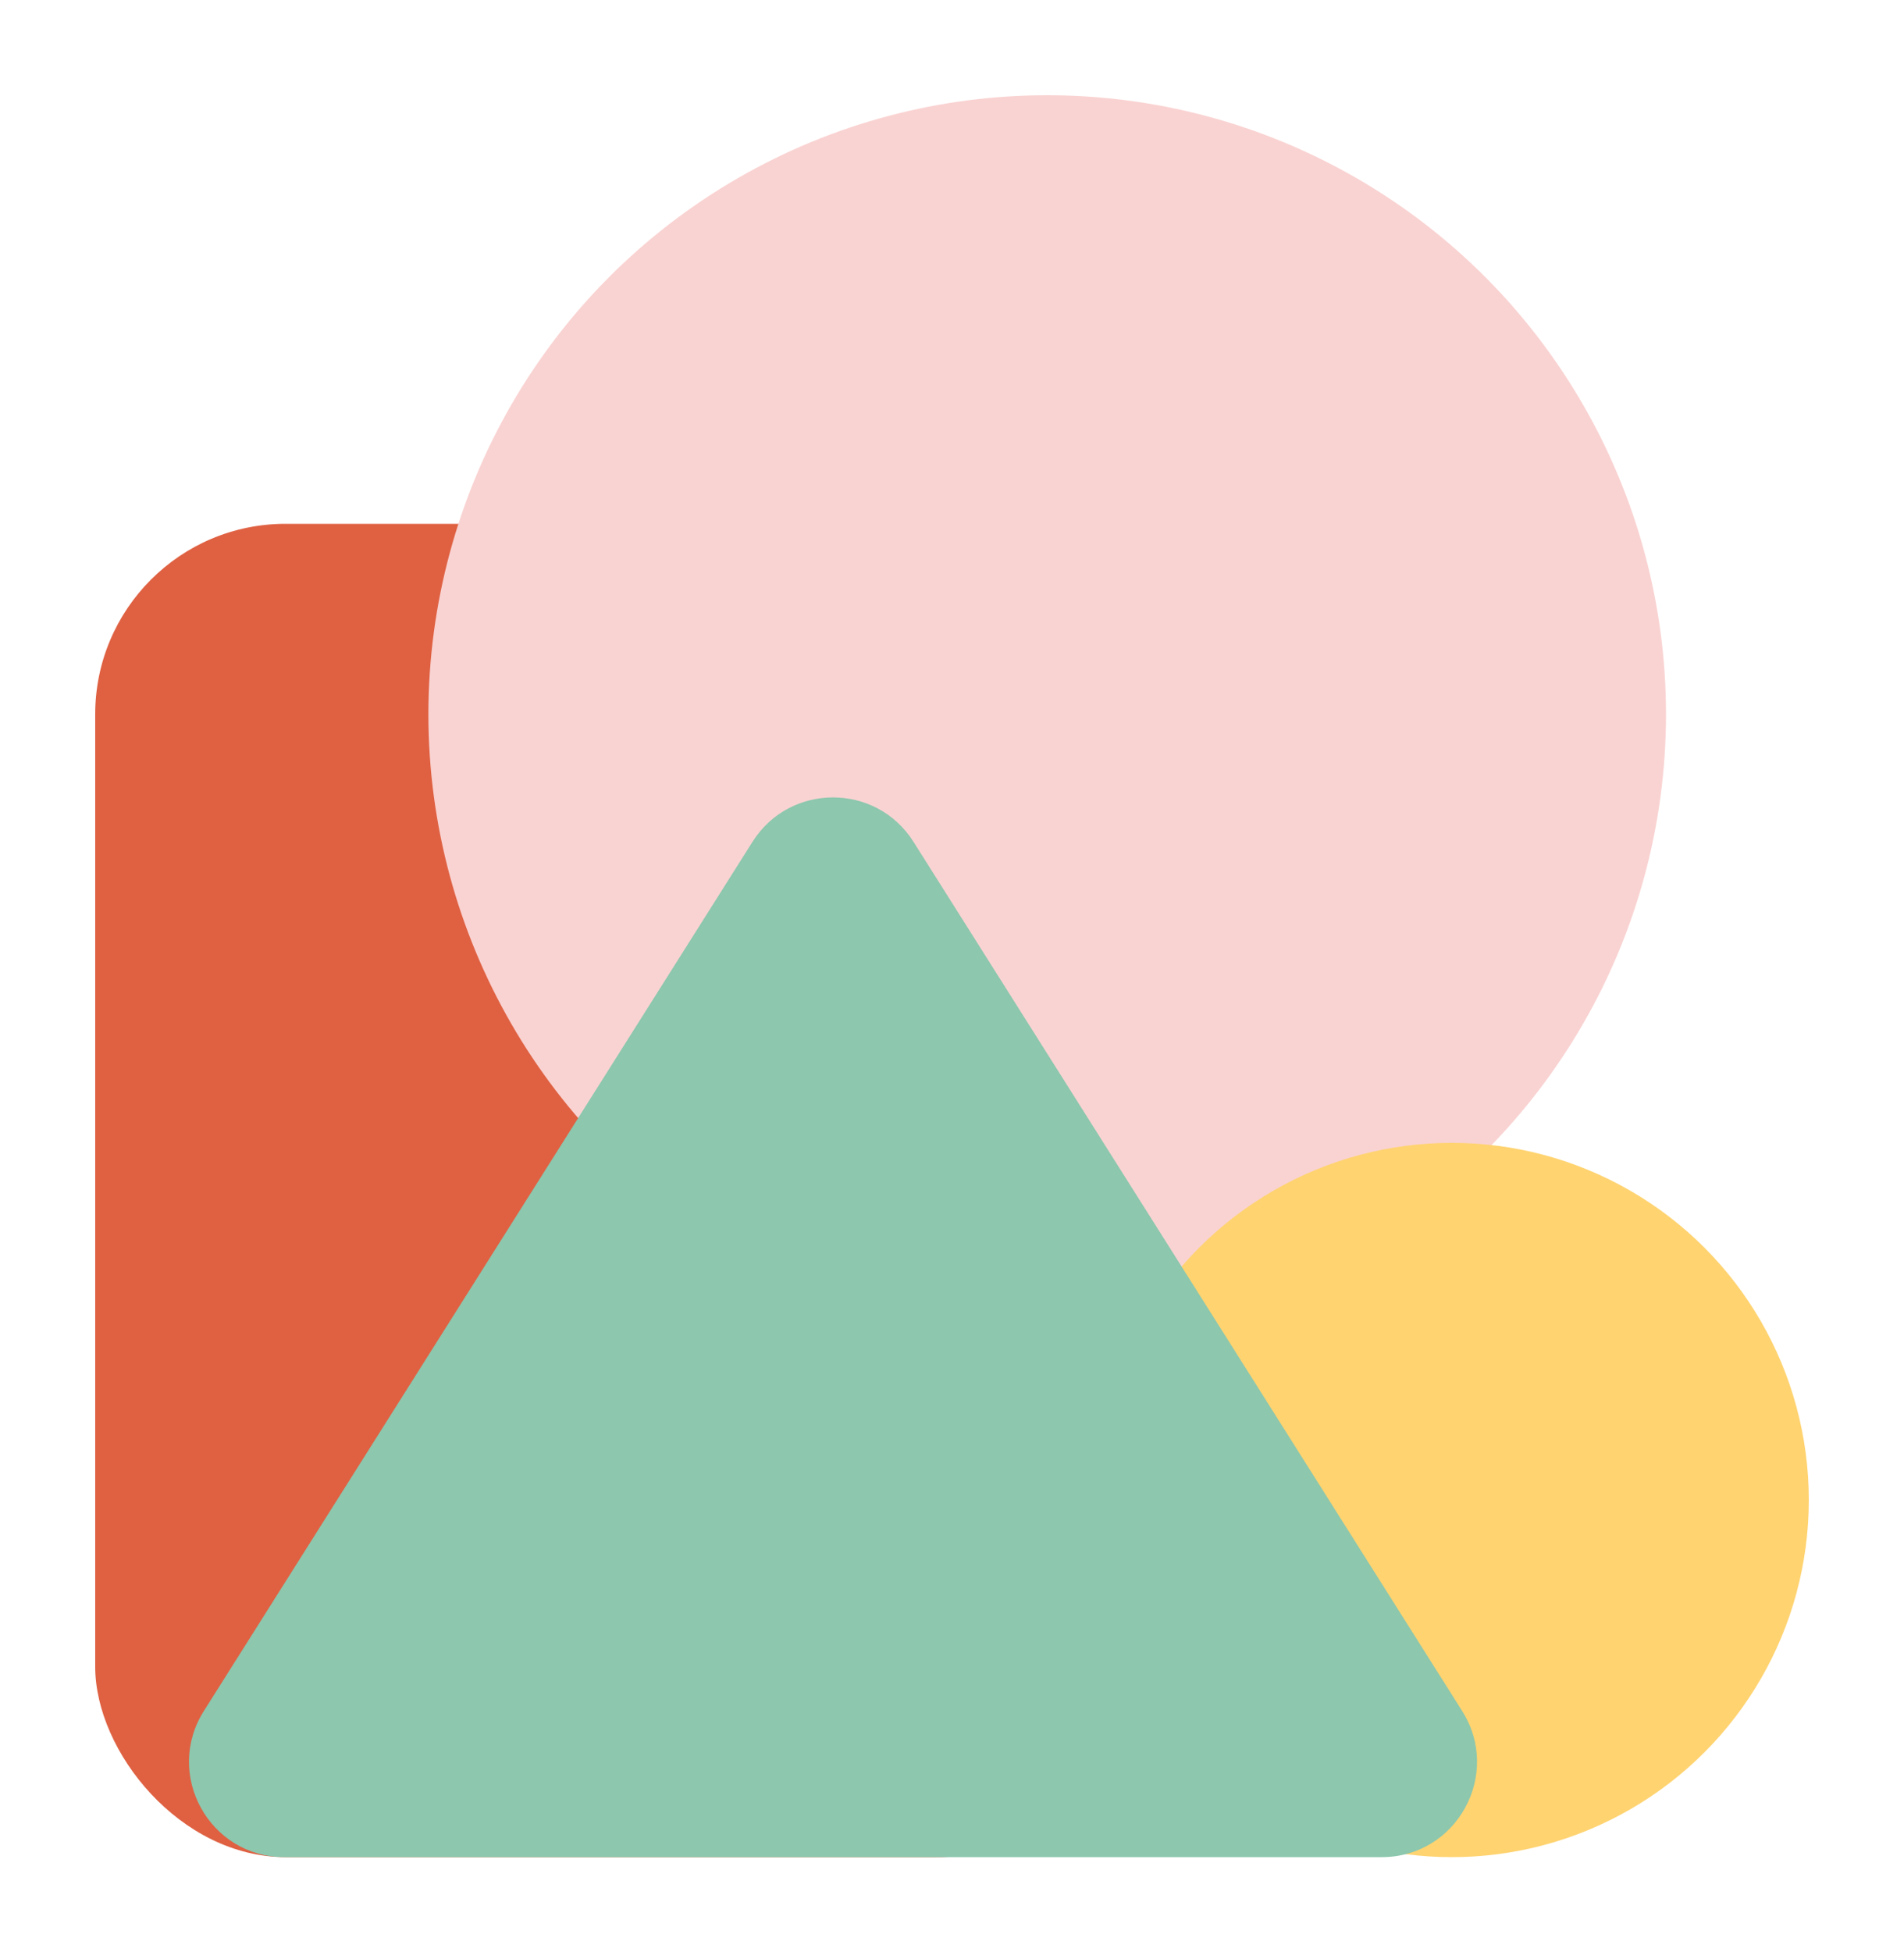 <svg width="40" height="41" viewBox="0 0 40 41" fill="none" xmlns="http://www.w3.org/2000/svg">
<rect x="2" y="11" width="21.677" height="28" rx="4" fill="#DF6142"/>
<circle cx="22" cy="15" r="13" fill="#F9D3D2"/>
<circle cx="30.5" cy="31.5" r="7.5" fill="#FFD370"/>
<path d="M15.809 17.678C16.594 16.435 18.406 16.435 19.191 17.678L30.718 35.932C31.559 37.264 30.602 39 29.027 39H5.973C4.398 39 3.441 37.264 4.282 35.932L15.809 17.678Z" fill="#8CC7AE"/>
</svg>
